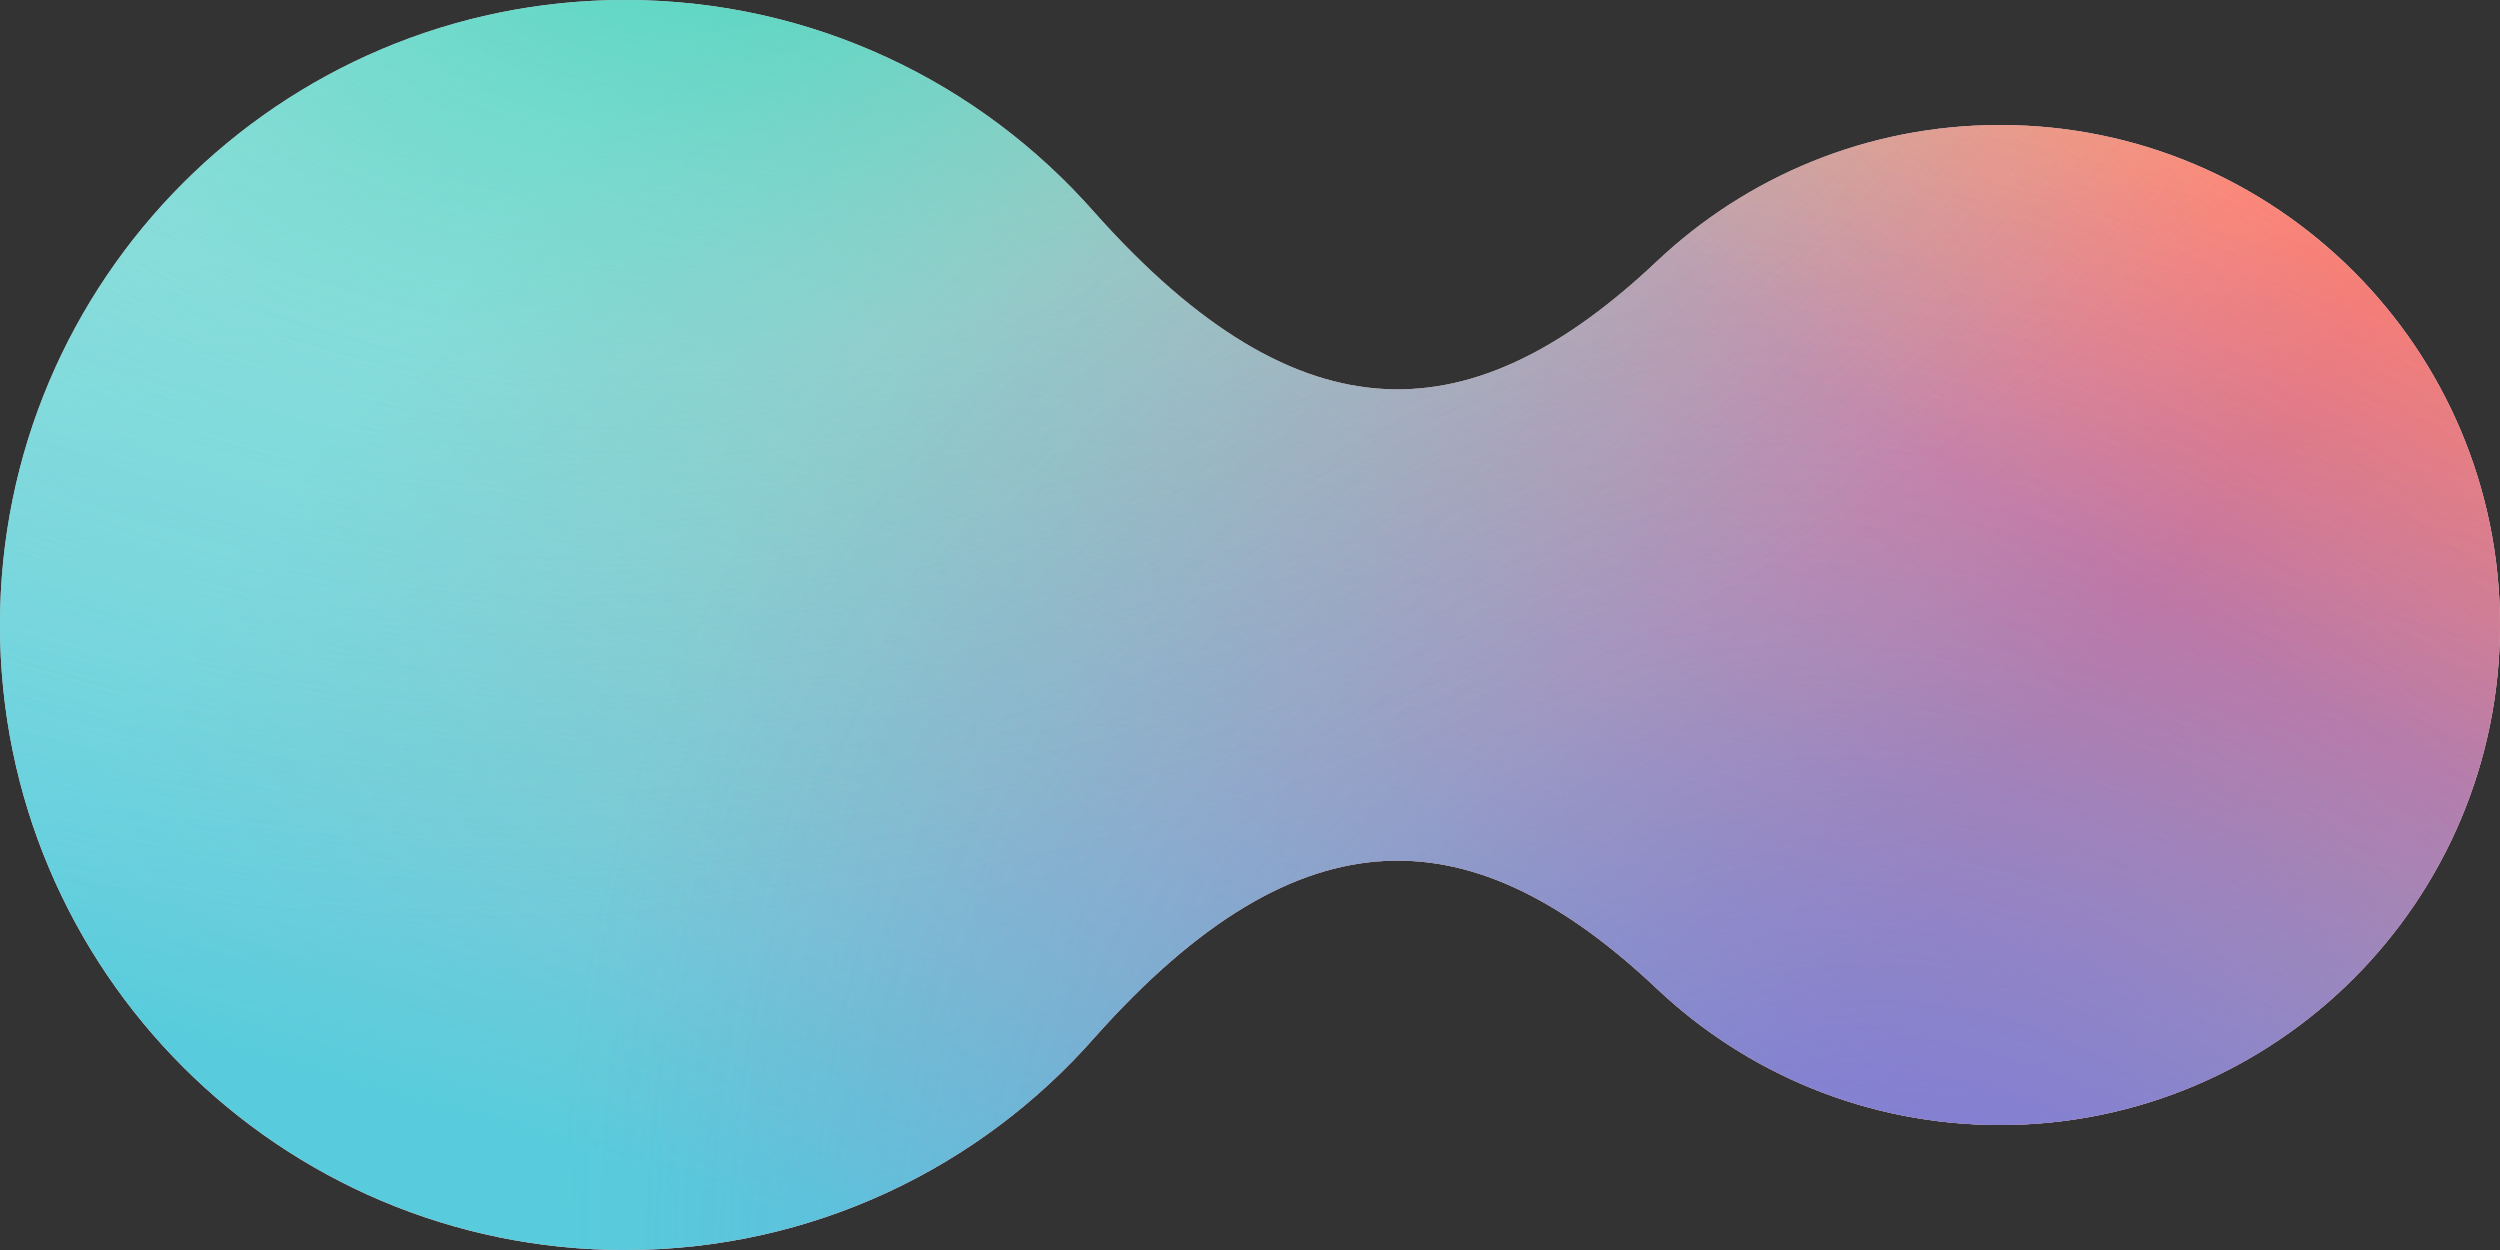 <?xml version="1.0" encoding="UTF-8"?>
<svg class="gradient" fill="none" version="1.1" viewBox="0 0 58 29" xmlns="http://www.w3.org/2000/svg">
<rect x="0" y="0" width="58" height="29" fill="#333333" stroke="none"/>
<path d="m0 14.5c7.0009e-7 -8.008 6.492-14.5 14.5-14.5 4.342 3.7957e-7 8.238 1.908 10.895 4.932 4.822 5.413 8.809 5.128 13.043 1.132 2.078-1.962 4.879-3.164 7.962-3.164 6.407 1e-5 11.6 5.194 11.6 11.6 0 6.407-5.194 11.6-11.6 11.6-3.083 0-5.885-1.202-7.962-3.164-4.233-3.995-8.219-4.281-13.039 1.128-2.658 3.026-6.555 4.936-10.899 4.936-8.008 0-14.5-6.492-14.5-14.5z" fill="#f2f5fa"/>
<path d="m0 14.5c7.0009e-7 -8.008 6.492-14.5 14.5-14.5 4.342 3.7957e-7 8.238 1.908 10.895 4.932 4.822 5.413 8.809 5.128 13.043 1.132 2.078-1.962 4.879-3.164 7.962-3.164 6.407 1e-5 11.6 5.194 11.6 11.6 0 6.407-5.194 11.6-11.6 11.6-3.083 0-5.885-1.202-7.962-3.164-4.233-3.995-8.219-4.281-13.039 1.128-2.658 3.026-6.555 4.936-10.899 4.936-8.008 0-14.5-6.492-14.5-14.5z" fill="url(#e)"/>
<path d="m0 14.5c7.0009e-7 -8.008 6.492-14.5 14.5-14.5 4.342 3.7957e-7 8.238 1.908 10.895 4.932 4.822 5.413 8.809 5.128 13.043 1.132 2.078-1.962 4.879-3.164 7.962-3.164 6.407 1e-5 11.6 5.194 11.6 11.6 0 6.407-5.194 11.6-11.6 11.6-3.083 0-5.885-1.202-7.962-3.164-4.233-3.995-8.219-4.281-13.039 1.128-2.658 3.026-6.555 4.936-10.899 4.936-8.008 0-14.5-6.492-14.5-14.5z" fill="url(#d)"/>
<path d="m0 14.5c7.0009e-7 -8.008 6.492-14.5 14.5-14.5 4.342 3.7957e-7 8.238 1.908 10.895 4.932 4.822 5.413 8.809 5.128 13.043 1.132 2.078-1.962 4.879-3.164 7.962-3.164 6.407 1e-5 11.6 5.194 11.6 11.6 0 6.407-5.194 11.6-11.6 11.6-3.083 0-5.885-1.202-7.962-3.164-4.233-3.995-8.219-4.281-13.039 1.128-2.658 3.026-6.555 4.936-10.899 4.936-8.008 0-14.5-6.492-14.5-14.5z" fill="url(#c)"/>
<path d="m0 14.5c7.0009e-7 -8.008 6.492-14.5 14.5-14.5 4.342 3.7957e-7 8.238 1.908 10.895 4.932 4.822 5.413 8.809 5.128 13.043 1.132 2.078-1.962 4.879-3.164 7.962-3.164 6.407 1e-5 11.6 5.194 11.6 11.6 0 6.407-5.194 11.6-11.6 11.6-3.083 0-5.885-1.202-7.962-3.164-4.233-3.995-8.219-4.281-13.039 1.128-2.658 3.026-6.555 4.936-10.899 4.936-8.008 0-14.5-6.492-14.5-14.5z" fill="url(#b)"/>
<path d="m0 14.5c7.0009e-7 -8.008 6.492-14.5 14.5-14.5 4.342 3.7957e-7 8.238 1.908 10.895 4.932 4.822 5.413 8.809 5.128 13.043 1.132 2.078-1.962 4.879-3.164 7.962-3.164 6.407 1e-5 11.6 5.194 11.6 11.6 0 6.407-5.194 11.6-11.6 11.6-3.083 0-5.885-1.202-7.962-3.164-4.233-3.995-8.219-4.281-13.039 1.128-2.658 3.026-6.555 4.936-10.899 4.936-8.008 0-14.5-6.492-14.5-14.5z" fill="url(#a)"/>
<defs>
<linearGradient id="e" x1="43.696" x2="10.304" y1="21.707" y2="-4.243" gradientTransform="translate(6.3972e-7)" gradientUnits="userSpaceOnUse">
<stop class="ccustom" stop-color="#FF557E" offset="0"/>
<stop class="ccompli1" stop-color="#f55" stop-opacity="0" offset=".841"/>
</linearGradient>
<linearGradient id="d" x1="14.502" x2="23.424" y1="27.055" y2="-3.85" gradientTransform="translate(6.3972e-7)" gradientUnits="userSpaceOnUse">
<stop class="ccompli1" stop-color="#58CCDC" offset="0"/>
<stop class="ccompli1" stop-color="#58CCDC" stop-opacity="0" offset="1"/>
</linearGradient>
<radialGradient id="c" cx="0" cy="0" r="1" gradientTransform="matrix(-20.14 -31.099 25.465 -16.492 45.488 35.041)" gradientUnits="userSpaceOnUse">
<stop class="ccompli2" stop-color="#8263DB" offset="0"/>
<stop stop-color="#8172DA" stop-opacity=".26" offset=".569"/>
<stop class="ccompli2" stop-color="#8172DA" stop-opacity="0" offset="1"/>
</radialGradient>
<radialGradient id="b" cx="0" cy="0" r="1" gradientTransform="matrix(5.327 24.381 -38.322 8.373 18.302 -4.195)" gradientUnits="userSpaceOnUse">
<stop class="ccompli1" stop-color="#41D1B7" offset="0"/>
<stop class="ccompli1" stop-color="#41D1B7" stop-opacity=".35" offset=".493"/>
<stop class="ccompli1" stop-color="#41D1B7" stop-opacity="0" offset="1"/>
</radialGradient>
<radialGradient id="a" cx="0" cy="0" r="1" gradientTransform="matrix(-15.595 22.178 -46.976 -33.031 59.645 -10.745)" gradientUnits="userSpaceOnUse">
<stop class="ccompli2" stop-color="#FFEC45" offset="0"/>
<stop class="ccompli2" stop-color="#FFEC45" stop-opacity=".3" offset=".549"/>
<stop class="ccompli2" stop-color="#FFEC45" stop-opacity="0" offset=".961"/>
</radialGradient>
</defs>
</svg>
